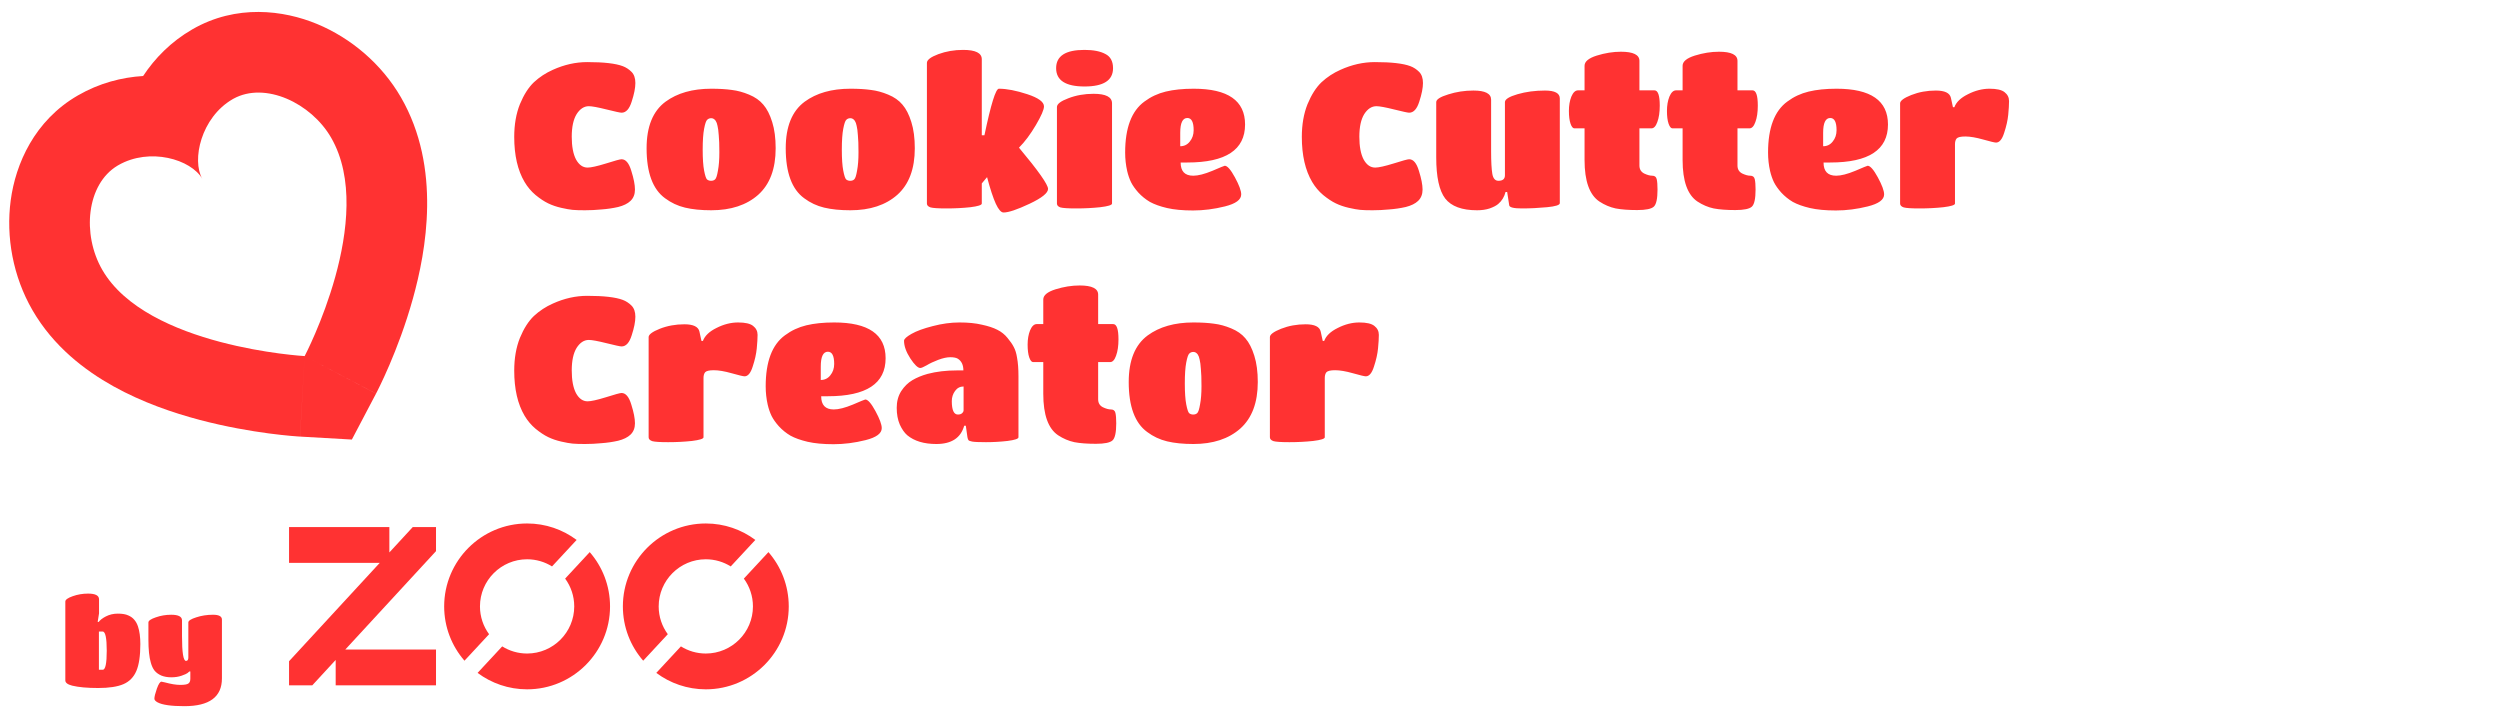<svg width="246" height="70" viewBox="0 0 246 70" fill="none" xmlns="http://www.w3.org/2000/svg">
<path d="M60.82 20.37C60.287 20.49 59.74 20.57 59.18 20.61C58.633 20.663 58.093 20.69 57.56 20.69C57.04 20.69 56.633 20.677 56.34 20.65C56.06 20.623 55.687 20.557 55.22 20.45C54.753 20.343 54.327 20.197 53.94 20.01C53.553 19.823 53.14 19.55 52.7 19.19C52.273 18.83 51.913 18.403 51.62 17.91C50.94 16.763 50.6 15.283 50.6 13.47C50.6 12.257 50.787 11.183 51.16 10.25C51.547 9.317 52.007 8.597 52.54 8.09C53.087 7.583 53.707 7.177 54.4 6.87C55.52 6.363 56.647 6.11 57.78 6.11C59.407 6.11 60.573 6.243 61.28 6.51C61.6 6.63 61.887 6.817 62.14 7.07C62.393 7.323 62.52 7.69 62.52 8.17C62.52 8.65 62.4 9.257 62.16 9.99C61.933 10.723 61.6 11.09 61.16 11.09C61.027 11.09 60.533 10.983 59.68 10.77C58.827 10.557 58.247 10.45 57.94 10.45C57.473 10.45 57.073 10.71 56.74 11.23C56.42 11.75 56.26 12.49 56.26 13.45C56.26 14.41 56.4 15.157 56.68 15.69C56.973 16.223 57.353 16.49 57.82 16.49C58.153 16.49 58.753 16.357 59.62 16.09C60.5 15.81 61.013 15.67 61.16 15.67C61.573 15.67 61.893 16.05 62.12 16.81C62.36 17.57 62.48 18.183 62.48 18.65C62.48 19.117 62.333 19.49 62.04 19.77C61.76 20.037 61.353 20.237 60.82 20.37ZM69.985 20.69C68.985 20.69 68.125 20.603 67.405 20.43C66.685 20.257 66.032 19.95 65.445 19.51C64.232 18.63 63.625 16.99 63.625 14.59C63.625 12.457 64.245 10.93 65.485 10.01C66.645 9.157 68.145 8.73 69.985 8.73C70.772 8.73 71.445 8.77 72.005 8.85C72.565 8.917 73.132 9.07 73.705 9.31C74.292 9.55 74.758 9.877 75.105 10.29C75.465 10.703 75.758 11.277 75.985 12.01C76.212 12.73 76.325 13.59 76.325 14.59C76.325 16.617 75.752 18.143 74.605 19.17C73.458 20.183 71.918 20.69 69.985 20.69ZM69.285 16.79C69.378 17.27 69.472 17.557 69.565 17.65C69.672 17.743 69.805 17.79 69.965 17.79C70.138 17.79 70.272 17.743 70.365 17.65C70.472 17.557 70.565 17.27 70.645 16.79C70.738 16.31 70.785 15.71 70.785 14.99C70.785 14.257 70.765 13.697 70.725 13.31C70.698 12.91 70.658 12.603 70.605 12.39C70.565 12.177 70.505 12.01 70.425 11.89C70.305 11.717 70.158 11.63 69.985 11.63C69.825 11.63 69.692 11.683 69.585 11.79C69.478 11.883 69.378 12.177 69.285 12.67C69.192 13.15 69.145 13.837 69.145 14.73C69.145 15.623 69.192 16.31 69.285 16.79ZM83.676 20.69C82.676 20.69 81.816 20.603 81.096 20.43C80.376 20.257 79.723 19.95 79.136 19.51C77.923 18.63 77.316 16.99 77.316 14.59C77.316 12.457 77.936 10.93 79.176 10.01C80.336 9.157 81.836 8.73 83.676 8.73C84.463 8.73 85.136 8.77 85.696 8.85C86.256 8.917 86.823 9.07 87.396 9.31C87.983 9.55 88.45 9.877 88.796 10.29C89.156 10.703 89.45 11.277 89.676 12.01C89.903 12.73 90.016 13.59 90.016 14.59C90.016 16.617 89.443 18.143 88.296 19.17C87.15 20.183 85.61 20.69 83.676 20.69ZM82.976 16.79C83.07 17.27 83.163 17.557 83.256 17.65C83.363 17.743 83.496 17.79 83.656 17.79C83.83 17.79 83.963 17.743 84.056 17.65C84.163 17.557 84.256 17.27 84.336 16.79C84.43 16.31 84.476 15.71 84.476 14.99C84.476 14.257 84.456 13.697 84.416 13.31C84.39 12.91 84.35 12.603 84.296 12.39C84.256 12.177 84.196 12.01 84.116 11.89C83.996 11.717 83.85 11.63 83.676 11.63C83.516 11.63 83.383 11.683 83.276 11.79C83.17 11.883 83.07 12.177 82.976 12.67C82.883 13.15 82.836 13.837 82.836 14.73C82.836 15.623 82.883 16.31 82.976 16.79ZM96.608 20.03C96.608 20.177 96.234 20.297 95.488 20.39C94.741 20.47 93.961 20.51 93.148 20.51C92.335 20.51 91.808 20.477 91.568 20.41C91.328 20.33 91.208 20.203 91.208 20.03V6.19C91.208 5.897 91.581 5.61 92.328 5.33C93.088 5.05 93.901 4.91 94.768 4.91C95.995 4.91 96.608 5.217 96.608 5.83V13.31H96.868C97.508 10.257 97.981 8.73 98.288 8.73C99.061 8.73 99.995 8.91 101.088 9.27C102.181 9.63 102.728 10.03 102.728 10.47C102.728 10.79 102.461 11.403 101.928 12.31C101.394 13.217 100.841 13.957 100.268 14.53C102.174 16.81 103.128 18.163 103.128 18.59C103.128 18.99 102.521 19.477 101.308 20.05C100.094 20.623 99.241 20.91 98.748 20.91C98.508 20.91 98.254 20.623 97.988 20.05C97.721 19.463 97.434 18.59 97.128 17.43L96.608 18.05V20.03ZM109.423 10.17V20.03C109.423 20.177 109.036 20.297 108.263 20.39C107.503 20.47 106.716 20.51 105.903 20.51C105.103 20.51 104.583 20.477 104.343 20.41C104.116 20.33 104.003 20.203 104.003 20.03V10.53C104.003 10.237 104.376 9.95 105.123 9.67C105.883 9.377 106.709 9.23 107.603 9.23C108.816 9.23 109.423 9.543 109.423 10.17ZM106.703 4.91C107.583 4.91 108.269 5.043 108.763 5.31C109.269 5.563 109.523 6.03 109.523 6.71C109.523 7.91 108.589 8.51 106.723 8.51C104.856 8.51 103.923 7.91 103.923 6.71C103.923 5.51 104.849 4.91 106.703 4.91ZM116.175 15.99C116.175 16.857 116.588 17.29 117.415 17.29C117.895 17.29 118.522 17.13 119.295 16.81C120.068 16.477 120.475 16.31 120.515 16.31C120.768 16.31 121.102 16.69 121.515 17.45C121.928 18.21 122.135 18.77 122.135 19.13C122.135 19.65 121.602 20.043 120.535 20.31C119.468 20.577 118.422 20.71 117.395 20.71C116.382 20.71 115.528 20.63 114.835 20.47C114.155 20.31 113.595 20.11 113.155 19.87C112.728 19.617 112.348 19.31 112.015 18.95C111.695 18.59 111.455 18.25 111.295 17.93C111.135 17.597 111.008 17.23 110.915 16.83C110.782 16.243 110.715 15.637 110.715 15.01C110.715 12.583 111.348 10.91 112.615 9.99C113.242 9.523 113.942 9.197 114.715 9.01C115.488 8.823 116.402 8.73 117.455 8.73C120.828 8.73 122.515 9.903 122.515 12.25C122.515 14.743 120.622 15.99 116.835 15.99H116.175ZM116.135 13.07V14.39C116.522 14.39 116.835 14.237 117.075 13.93C117.328 13.623 117.455 13.25 117.455 12.81C117.455 12.01 117.248 11.61 116.835 11.61C116.368 11.61 116.135 12.097 116.135 13.07ZM138.32 20.37C137.787 20.49 137.24 20.57 136.68 20.61C136.133 20.663 135.593 20.69 135.06 20.69C134.54 20.69 134.133 20.677 133.84 20.65C133.56 20.623 133.187 20.557 132.72 20.45C132.253 20.343 131.827 20.197 131.44 20.01C131.053 19.823 130.64 19.55 130.2 19.19C129.773 18.83 129.413 18.403 129.12 17.91C128.44 16.763 128.1 15.283 128.1 13.47C128.1 12.257 128.287 11.183 128.66 10.25C129.047 9.317 129.507 8.597 130.04 8.09C130.587 7.583 131.207 7.177 131.9 6.87C133.02 6.363 134.147 6.11 135.28 6.11C136.907 6.11 138.073 6.243 138.78 6.51C139.1 6.63 139.387 6.817 139.64 7.07C139.893 7.323 140.02 7.69 140.02 8.17C140.02 8.65 139.9 9.257 139.66 9.99C139.433 10.723 139.1 11.09 138.66 11.09C138.527 11.09 138.033 10.983 137.18 10.77C136.327 10.557 135.747 10.45 135.44 10.45C134.973 10.45 134.573 10.71 134.24 11.23C133.92 11.75 133.76 12.49 133.76 13.45C133.76 14.41 133.9 15.157 134.18 15.69C134.473 16.223 134.853 16.49 135.32 16.49C135.653 16.49 136.253 16.357 137.12 16.09C138 15.81 138.513 15.67 138.66 15.67C139.073 15.67 139.393 16.05 139.62 16.81C139.86 17.57 139.98 18.183 139.98 18.65C139.98 19.117 139.833 19.49 139.54 19.77C139.26 20.037 138.853 20.237 138.32 20.37ZM145.345 20.69C143.852 20.69 142.805 20.303 142.205 19.53C141.618 18.757 141.325 17.41 141.325 15.49V10.05C141.325 9.783 141.718 9.53 142.505 9.29C143.292 9.037 144.118 8.91 144.985 8.91C146.145 8.91 146.725 9.21 146.725 9.81V14.89C146.725 15.903 146.765 16.643 146.845 17.11C146.925 17.563 147.125 17.79 147.445 17.79C147.872 17.79 148.085 17.61 148.085 17.25V10.05C148.085 9.77 148.498 9.51 149.325 9.27C150.152 9.03 151.052 8.91 152.025 8.91C152.998 8.91 153.485 9.17 153.485 9.69V19.99C153.485 20.177 153.065 20.31 152.225 20.39C151.385 20.47 150.558 20.51 149.745 20.51C148.932 20.51 148.518 20.403 148.505 20.19L148.305 18.89H148.145C148.025 19.37 147.785 19.763 147.425 20.07C147.238 20.23 146.958 20.377 146.585 20.51C146.225 20.63 145.812 20.69 145.345 20.69ZM162.74 20.33C162.5 20.557 161.953 20.67 161.1 20.67C160.246 20.67 159.54 20.617 158.98 20.51C158.42 20.39 157.886 20.163 157.38 19.83C156.406 19.177 155.92 17.817 155.92 15.75V12.63H154.92C154.773 12.63 154.646 12.477 154.54 12.17C154.433 11.863 154.38 11.443 154.38 10.91C154.38 10.377 154.46 9.91 154.62 9.51C154.793 9.097 155.013 8.89 155.28 8.89H155.92V6.47C155.92 6.057 156.32 5.723 157.12 5.47C157.933 5.217 158.726 5.09 159.5 5.09C160.713 5.09 161.32 5.39 161.32 5.99V8.89H162.8C163.146 8.89 163.32 9.39 163.32 10.39C163.32 11.043 163.24 11.583 163.08 12.01C162.933 12.423 162.74 12.63 162.5 12.63H161.32V16.29C161.32 16.65 161.473 16.91 161.78 17.07C162.086 17.217 162.353 17.29 162.58 17.29C162.82 17.29 162.966 17.403 163.02 17.63C163.073 17.857 163.1 18.197 163.1 18.65C163.1 19.543 162.98 20.103 162.74 20.33ZM172.388 20.33C172.148 20.557 171.601 20.67 170.748 20.67C169.895 20.67 169.188 20.617 168.628 20.51C168.068 20.39 167.535 20.163 167.028 19.83C166.055 19.177 165.568 17.817 165.568 15.75V12.63H164.568C164.421 12.63 164.295 12.477 164.188 12.17C164.081 11.863 164.028 11.443 164.028 10.91C164.028 10.377 164.108 9.91 164.268 9.51C164.441 9.097 164.661 8.89 164.928 8.89H165.568V6.47C165.568 6.057 165.968 5.723 166.768 5.47C167.581 5.217 168.375 5.09 169.148 5.09C170.361 5.09 170.968 5.39 170.968 5.99V8.89H172.448C172.795 8.89 172.968 9.39 172.968 10.39C172.968 11.043 172.888 11.583 172.728 12.01C172.581 12.423 172.388 12.63 172.148 12.63H170.968V16.29C170.968 16.65 171.121 16.91 171.428 17.07C171.735 17.217 172.001 17.29 172.228 17.29C172.468 17.29 172.615 17.403 172.668 17.63C172.721 17.857 172.748 18.197 172.748 18.65C172.748 19.543 172.628 20.103 172.388 20.33ZM179.437 15.99C179.437 16.857 179.85 17.29 180.677 17.29C181.157 17.29 181.783 17.13 182.557 16.81C183.33 16.477 183.737 16.31 183.777 16.31C184.03 16.31 184.363 16.69 184.777 17.45C185.19 18.21 185.397 18.77 185.397 19.13C185.397 19.65 184.863 20.043 183.797 20.31C182.73 20.577 181.683 20.71 180.657 20.71C179.643 20.71 178.79 20.63 178.097 20.47C177.417 20.31 176.857 20.11 176.417 19.87C175.99 19.617 175.61 19.31 175.277 18.95C174.957 18.59 174.717 18.25 174.557 17.93C174.397 17.597 174.27 17.23 174.177 16.83C174.043 16.243 173.977 15.637 173.977 15.01C173.977 12.583 174.61 10.91 175.877 9.99C176.503 9.523 177.203 9.197 177.977 9.01C178.75 8.823 179.663 8.73 180.717 8.73C184.09 8.73 185.777 9.903 185.777 12.25C185.777 14.743 183.883 15.99 180.097 15.99H179.437ZM179.397 13.07V14.39C179.783 14.39 180.097 14.237 180.337 13.93C180.59 13.623 180.717 13.25 180.717 12.81C180.717 12.01 180.51 11.61 180.097 11.61C179.63 11.61 179.397 12.097 179.397 13.07ZM192.37 14.19V20.03C192.37 20.177 191.99 20.297 191.23 20.39C190.483 20.47 189.703 20.51 188.89 20.51C188.09 20.51 187.57 20.477 187.33 20.41C187.09 20.33 186.97 20.203 186.97 20.03V10.17C186.97 9.917 187.336 9.643 188.07 9.35C188.816 9.057 189.623 8.91 190.49 8.91C191.37 8.91 191.863 9.15 191.97 9.63L192.17 10.55H192.31C192.496 10.043 192.943 9.617 193.65 9.27C194.356 8.91 195.063 8.73 195.77 8.73C196.476 8.73 196.97 8.843 197.25 9.07C197.543 9.297 197.69 9.59 197.69 9.95C197.69 10.297 197.663 10.743 197.61 11.29C197.556 11.837 197.423 12.43 197.21 13.07C197.01 13.71 196.743 14.03 196.41 14.03C196.276 14.03 195.856 13.93 195.15 13.73C194.443 13.53 193.856 13.43 193.39 13.43C192.936 13.43 192.65 13.497 192.53 13.63C192.423 13.763 192.37 13.95 192.37 14.19ZM60.82 43.37C60.287 43.49 59.74 43.57 59.18 43.61C58.633 43.663 58.093 43.69 57.56 43.69C57.04 43.69 56.633 43.677 56.34 43.65C56.06 43.623 55.687 43.557 55.22 43.45C54.753 43.343 54.327 43.197 53.94 43.01C53.553 42.823 53.14 42.55 52.7 42.19C52.273 41.83 51.913 41.403 51.62 40.91C50.94 39.763 50.6 38.283 50.6 36.47C50.6 35.257 50.787 34.183 51.16 33.25C51.547 32.317 52.007 31.597 52.54 31.09C53.087 30.583 53.707 30.177 54.4 29.87C55.52 29.363 56.647 29.11 57.78 29.11C59.407 29.11 60.573 29.243 61.28 29.51C61.6 29.63 61.887 29.817 62.14 30.07C62.393 30.323 62.52 30.69 62.52 31.17C62.52 31.65 62.4 32.257 62.16 32.99C61.933 33.723 61.6 34.09 61.16 34.09C61.027 34.09 60.533 33.983 59.68 33.77C58.827 33.557 58.247 33.45 57.94 33.45C57.473 33.45 57.073 33.71 56.74 34.23C56.42 34.75 56.26 35.49 56.26 36.45C56.26 37.41 56.4 38.157 56.68 38.69C56.973 39.223 57.353 39.49 57.82 39.49C58.153 39.49 58.753 39.357 59.62 39.09C60.5 38.81 61.013 38.67 61.16 38.67C61.573 38.67 61.893 39.05 62.12 39.81C62.36 40.57 62.48 41.183 62.48 41.65C62.48 42.117 62.333 42.49 62.04 42.77C61.76 43.037 61.353 43.237 60.82 43.37ZM69.225 37.19V43.03C69.225 43.177 68.845 43.297 68.085 43.39C67.338 43.47 66.558 43.51 65.745 43.51C64.945 43.51 64.425 43.477 64.185 43.41C63.945 43.33 63.825 43.203 63.825 43.03V33.17C63.825 32.917 64.192 32.643 64.925 32.35C65.672 32.057 66.478 31.91 67.345 31.91C68.225 31.91 68.718 32.15 68.825 32.63L69.025 33.55H69.165C69.352 33.043 69.798 32.617 70.505 32.27C71.212 31.91 71.918 31.73 72.625 31.73C73.332 31.73 73.825 31.843 74.105 32.07C74.398 32.297 74.545 32.59 74.545 32.95C74.545 33.297 74.518 33.743 74.465 34.29C74.412 34.837 74.278 35.43 74.065 36.07C73.865 36.71 73.598 37.03 73.265 37.03C73.132 37.03 72.712 36.93 72.005 36.73C71.298 36.53 70.712 36.43 70.245 36.43C69.792 36.43 69.505 36.497 69.385 36.63C69.278 36.763 69.225 36.95 69.225 37.19ZM80.804 38.99C80.804 39.857 81.217 40.29 82.044 40.29C82.524 40.29 83.15 40.13 83.924 39.81C84.697 39.477 85.104 39.31 85.144 39.31C85.397 39.31 85.73 39.69 86.144 40.45C86.557 41.21 86.764 41.77 86.764 42.13C86.764 42.65 86.23 43.043 85.164 43.31C84.097 43.577 83.05 43.71 82.024 43.71C81.01 43.71 80.157 43.63 79.464 43.47C78.784 43.31 78.224 43.11 77.784 42.87C77.357 42.617 76.977 42.31 76.644 41.95C76.324 41.59 76.084 41.25 75.924 40.93C75.764 40.597 75.637 40.23 75.544 39.83C75.41 39.243 75.344 38.637 75.344 38.01C75.344 35.583 75.977 33.91 77.244 32.99C77.87 32.523 78.57 32.197 79.344 32.01C80.117 31.823 81.03 31.73 82.084 31.73C85.457 31.73 87.144 32.903 87.144 35.25C87.144 37.743 85.25 38.99 81.464 38.99H80.804ZM80.764 36.07V37.39C81.15 37.39 81.464 37.237 81.704 36.93C81.957 36.623 82.084 36.25 82.084 35.81C82.084 35.01 81.877 34.61 81.464 34.61C80.997 34.61 80.764 35.097 80.764 36.07ZM92.137 43.69C90.923 43.69 89.97 43.403 89.277 42.83C88.997 42.59 88.75 42.237 88.537 41.77C88.337 41.303 88.237 40.757 88.237 40.13C88.237 39.503 88.383 38.957 88.677 38.49C88.983 38.023 89.35 37.663 89.777 37.41C90.203 37.157 90.703 36.95 91.277 36.79C92.143 36.563 93.097 36.45 94.137 36.45H94.797C94.797 35.903 94.61 35.517 94.237 35.29C94.077 35.197 93.83 35.15 93.497 35.15C93.177 35.15 92.783 35.237 92.317 35.41C91.863 35.583 91.483 35.763 91.177 35.95C90.87 36.123 90.663 36.21 90.557 36.21C90.317 36.21 89.99 35.897 89.577 35.27C89.163 34.63 88.957 34.05 88.957 33.53C88.957 33.357 89.203 33.13 89.697 32.85C90.19 32.57 90.883 32.317 91.777 32.09C92.683 31.85 93.563 31.73 94.417 31.73C95.27 31.73 96.003 31.803 96.617 31.95C97.243 32.083 97.75 32.25 98.137 32.45C98.537 32.65 98.87 32.917 99.137 33.25C99.417 33.583 99.623 33.883 99.757 34.15C99.903 34.417 100.01 34.763 100.077 35.19C100.17 35.683 100.217 36.29 100.217 37.01V43.03C100.217 43.177 99.857 43.297 99.137 43.39C98.43 43.47 97.723 43.51 97.017 43.51C96.323 43.51 95.87 43.49 95.657 43.45C95.457 43.41 95.337 43.363 95.297 43.31C95.257 43.257 95.223 43.163 95.197 43.03L95.037 41.89H94.877C94.543 43.09 93.63 43.69 92.137 43.69ZM94.817 40.37V38.03C94.47 38.03 94.19 38.177 93.977 38.47C93.763 38.763 93.657 39.097 93.657 39.47C93.657 40.35 93.857 40.79 94.257 40.79C94.43 40.79 94.563 40.75 94.657 40.67C94.763 40.577 94.817 40.477 94.817 40.37ZM109.478 43.33C109.238 43.557 108.691 43.67 107.838 43.67C106.985 43.67 106.278 43.617 105.718 43.51C105.158 43.39 104.625 43.163 104.118 42.83C103.145 42.177 102.658 40.817 102.658 38.75V35.63H101.658C101.511 35.63 101.385 35.477 101.278 35.17C101.171 34.863 101.118 34.443 101.118 33.91C101.118 33.377 101.198 32.91 101.358 32.51C101.531 32.097 101.751 31.89 102.018 31.89H102.658V29.47C102.658 29.057 103.058 28.723 103.858 28.47C104.671 28.217 105.465 28.09 106.238 28.09C107.451 28.09 108.058 28.39 108.058 28.99V31.89H109.538C109.885 31.89 110.058 32.39 110.058 33.39C110.058 34.043 109.978 34.583 109.818 35.01C109.671 35.423 109.478 35.63 109.238 35.63H108.058V39.29C108.058 39.65 108.211 39.91 108.518 40.07C108.825 40.217 109.091 40.29 109.318 40.29C109.558 40.29 109.705 40.403 109.758 40.63C109.811 40.857 109.838 41.197 109.838 41.65C109.838 42.543 109.718 43.103 109.478 43.33ZM117.426 43.69C116.426 43.69 115.566 43.603 114.846 43.43C114.126 43.257 113.473 42.95 112.886 42.51C111.673 41.63 111.066 39.99 111.066 37.59C111.066 35.457 111.686 33.93 112.926 33.01C114.086 32.157 115.586 31.73 117.426 31.73C118.213 31.73 118.886 31.77 119.446 31.85C120.006 31.917 120.573 32.07 121.146 32.31C121.733 32.55 122.2 32.877 122.546 33.29C122.906 33.703 123.2 34.277 123.426 35.01C123.653 35.73 123.766 36.59 123.766 37.59C123.766 39.617 123.193 41.143 122.046 42.17C120.9 43.183 119.36 43.69 117.426 43.69ZM116.726 39.79C116.82 40.27 116.913 40.557 117.006 40.65C117.113 40.743 117.246 40.79 117.406 40.79C117.58 40.79 117.713 40.743 117.806 40.65C117.913 40.557 118.006 40.27 118.086 39.79C118.18 39.31 118.226 38.71 118.226 37.99C118.226 37.257 118.206 36.697 118.166 36.31C118.14 35.91 118.1 35.603 118.046 35.39C118.006 35.177 117.946 35.01 117.866 34.89C117.746 34.717 117.6 34.63 117.426 34.63C117.266 34.63 117.133 34.683 117.026 34.79C116.92 34.883 116.82 35.177 116.726 35.67C116.633 36.15 116.586 36.837 116.586 37.73C116.586 38.623 116.633 39.31 116.726 39.79ZM130.358 37.19V43.03C130.358 43.177 129.978 43.297 129.218 43.39C128.471 43.47 127.691 43.51 126.878 43.51C126.078 43.51 125.558 43.477 125.318 43.41C125.078 43.33 124.958 43.203 124.958 43.03V33.17C124.958 32.917 125.324 32.643 126.058 32.35C126.804 32.057 127.611 31.91 128.478 31.91C129.358 31.91 129.851 32.15 129.958 32.63L130.158 33.55H130.298C130.484 33.043 130.931 32.617 131.638 32.27C132.344 31.91 133.051 31.73 133.758 31.73C134.464 31.73 134.958 31.843 135.238 32.07C135.531 32.297 135.678 32.59 135.678 32.95C135.678 33.297 135.651 33.743 135.598 34.29C135.544 34.837 135.411 35.43 135.198 36.07C134.998 36.71 134.731 37.03 134.398 37.03C134.264 37.03 133.844 36.93 133.138 36.73C132.431 36.53 131.844 36.43 131.378 36.43C130.924 36.43 130.638 36.497 130.518 36.63C130.411 36.763 130.358 36.95 130.358 37.19Z" fill="#FF3232"/>
<path d="M38.313 54.361V51.862H28.442V55.385H37.368L28.443 65.064H28.442V65.066L28.44 65.068L28.442 65.069V67.436H30.729L33.031 64.938V67.436H42.903V63.913H33.978L42.903 54.232V51.862L40.614 51.865L38.313 54.361Z" fill="#FF3232"/>
<path d="M47.229 59.671C47.229 57.113 49.31 55.033 51.867 55.033C52.767 55.033 53.608 55.291 54.319 55.736L56.74 53.129C55.379 52.112 53.693 51.51 51.867 51.51C47.367 51.51 43.706 55.171 43.706 59.671C43.706 61.711 44.459 63.58 45.705 65.013L48.126 62.406C47.562 61.639 47.229 60.693 47.229 59.671Z" fill="#FF3232"/>
<path d="M55.61 56.934C56.172 57.703 56.505 58.649 56.505 59.671C56.505 62.227 54.425 64.307 51.867 64.307C50.967 64.307 50.128 64.049 49.417 63.604L46.994 66.213C48.355 67.228 50.042 67.83 51.867 67.83C56.367 67.83 60.028 64.169 60.028 59.671C60.028 57.629 59.275 55.76 58.029 54.327L55.61 56.934Z" fill="#FF3232"/>
<path d="M75.615 54.327L73.195 56.934C73.757 57.703 74.09 58.649 74.09 59.671C74.09 62.227 72.01 64.307 69.452 64.307C68.552 64.307 67.713 64.049 67.002 63.604L64.579 66.213C65.94 67.228 67.627 67.83 69.452 67.83C73.952 67.83 77.613 64.169 77.613 59.671C77.613 57.629 76.86 55.76 75.615 54.327Z" fill="#FF3232"/>
<path d="M64.814 59.671C64.814 57.113 66.895 55.033 69.452 55.033C70.352 55.033 71.193 55.291 71.904 55.736L74.325 53.129C72.964 52.112 71.278 51.51 69.452 51.51C64.952 51.51 61.291 55.171 61.291 59.671C61.291 61.711 62.044 63.58 63.29 65.013L65.711 62.406C65.148 61.639 64.814 60.693 64.814 59.671Z" fill="#FF3232"/>
<path d="M7.102 67.468C6.653 67.353 6.428 67.182 6.428 66.954V59.193C6.428 59.014 6.669 58.838 7.151 58.667C7.632 58.496 8.138 58.41 8.668 58.41C9.386 58.41 9.745 58.598 9.745 58.973V60.356L9.611 61.201H9.709C9.758 61.127 9.847 61.038 9.978 60.931C10.117 60.825 10.259 60.736 10.406 60.662C10.765 60.474 11.161 60.381 11.594 60.381C12.026 60.381 12.365 60.438 12.61 60.552C12.863 60.658 13.062 60.801 13.209 60.98C13.364 61.152 13.487 61.372 13.577 61.641C13.732 62.106 13.809 62.686 13.809 63.38C13.809 64.53 13.679 65.411 13.417 66.023C13.156 66.635 12.732 67.068 12.145 67.321C11.557 67.574 10.729 67.7 9.66 67.7C8.591 67.7 7.738 67.623 7.102 67.468ZM9.733 65.901H10.113C10.374 65.901 10.504 65.277 10.504 64.028C10.504 62.772 10.37 62.143 10.1 62.143H9.733V65.901ZM18.729 66.794V66.072H18.631C18.59 66.113 18.529 66.166 18.448 66.231C18.366 66.297 18.174 66.382 17.872 66.488C17.57 66.594 17.232 66.647 16.857 66.647C16.489 66.647 16.163 66.59 15.877 66.476C15.6 66.354 15.38 66.195 15.216 65.999C15.053 65.795 14.927 65.525 14.837 65.191C14.682 64.661 14.604 63.91 14.604 62.939V61.25C14.604 61.078 14.845 60.911 15.326 60.748C15.808 60.577 16.314 60.491 16.844 60.491C17.554 60.491 17.909 60.674 17.909 61.042V62.584C17.909 64.216 18.04 65.032 18.301 65.032C18.456 65.032 18.533 64.922 18.533 64.701V61.25C18.533 61.078 18.79 60.911 19.305 60.748C19.819 60.577 20.369 60.491 20.957 60.491C21.544 60.491 21.838 60.65 21.838 60.968V66.758C21.838 68.577 20.606 69.487 18.142 69.487C16.844 69.487 15.963 69.361 15.498 69.108C15.294 68.993 15.192 68.875 15.192 68.753C15.192 68.557 15.274 68.227 15.437 67.761C15.6 67.304 15.751 67.076 15.889 67.076C15.922 67.076 16.036 67.1 16.232 67.149C16.836 67.313 17.338 67.394 17.738 67.394C18.146 67.394 18.411 67.349 18.533 67.26C18.664 67.17 18.729 67.015 18.729 66.794Z" fill="#FF3232"/>
<path fill-rule="evenodd" clip-rule="evenodd" d="M29.525 42.96L29.978 35.039L37 38.732L34.623 43.252L29.525 42.96ZM11.564 16.3C8.514 18.127 8.046 23.056 10.063 26.55C14.451 34.151 29.978 35.039 29.978 35.039C29.525 42.96 29.523 42.96 29.521 42.96L29.517 42.96L29.507 42.959L29.484 42.958L29.42 42.954C29.37 42.95 29.305 42.946 29.226 42.94C29.068 42.929 28.853 42.912 28.588 42.888C28.059 42.84 27.325 42.764 26.441 42.647C24.688 42.414 22.264 42.01 19.637 41.315C17.043 40.629 14.014 39.597 11.171 38.017C8.365 36.458 5.257 34.093 3.192 30.517C1.277 27.201 0.57 23.304 1.056 19.7C1.536 16.132 3.383 11.862 7.663 9.391C9.767 8.176 11.982 7.606 14.084 7.479C15.232 5.737 16.819 4.104 18.923 2.889C23.252 0.39 27.908 0.996 31.194 2.358C34.523 3.738 37.549 6.28 39.455 9.581C43.459 16.516 41.925 24.723 40.631 29.375C39.901 32.001 39.013 34.292 38.317 35.916C37.966 36.735 37.655 37.404 37.424 37.884C37.308 38.124 37.212 38.318 37.14 38.461C37.103 38.532 37.074 38.59 37.05 38.636L37.02 38.694L37.009 38.715L37.004 38.724L37.002 38.728C37.001 38.73 37 38.732 29.978 35.039C29.978 35.039 37.134 21.43 32.584 13.548C30.61 10.129 26.08 8.003 22.972 9.714C22.945 9.73 22.918 9.745 22.89 9.761C19.781 11.556 18.845 15.756 19.909 17.599C18.804 15.685 14.739 14.466 11.63 16.262C11.608 16.274 11.586 16.287 11.564 16.3Z" fill="#FF3232"/>
</svg>
